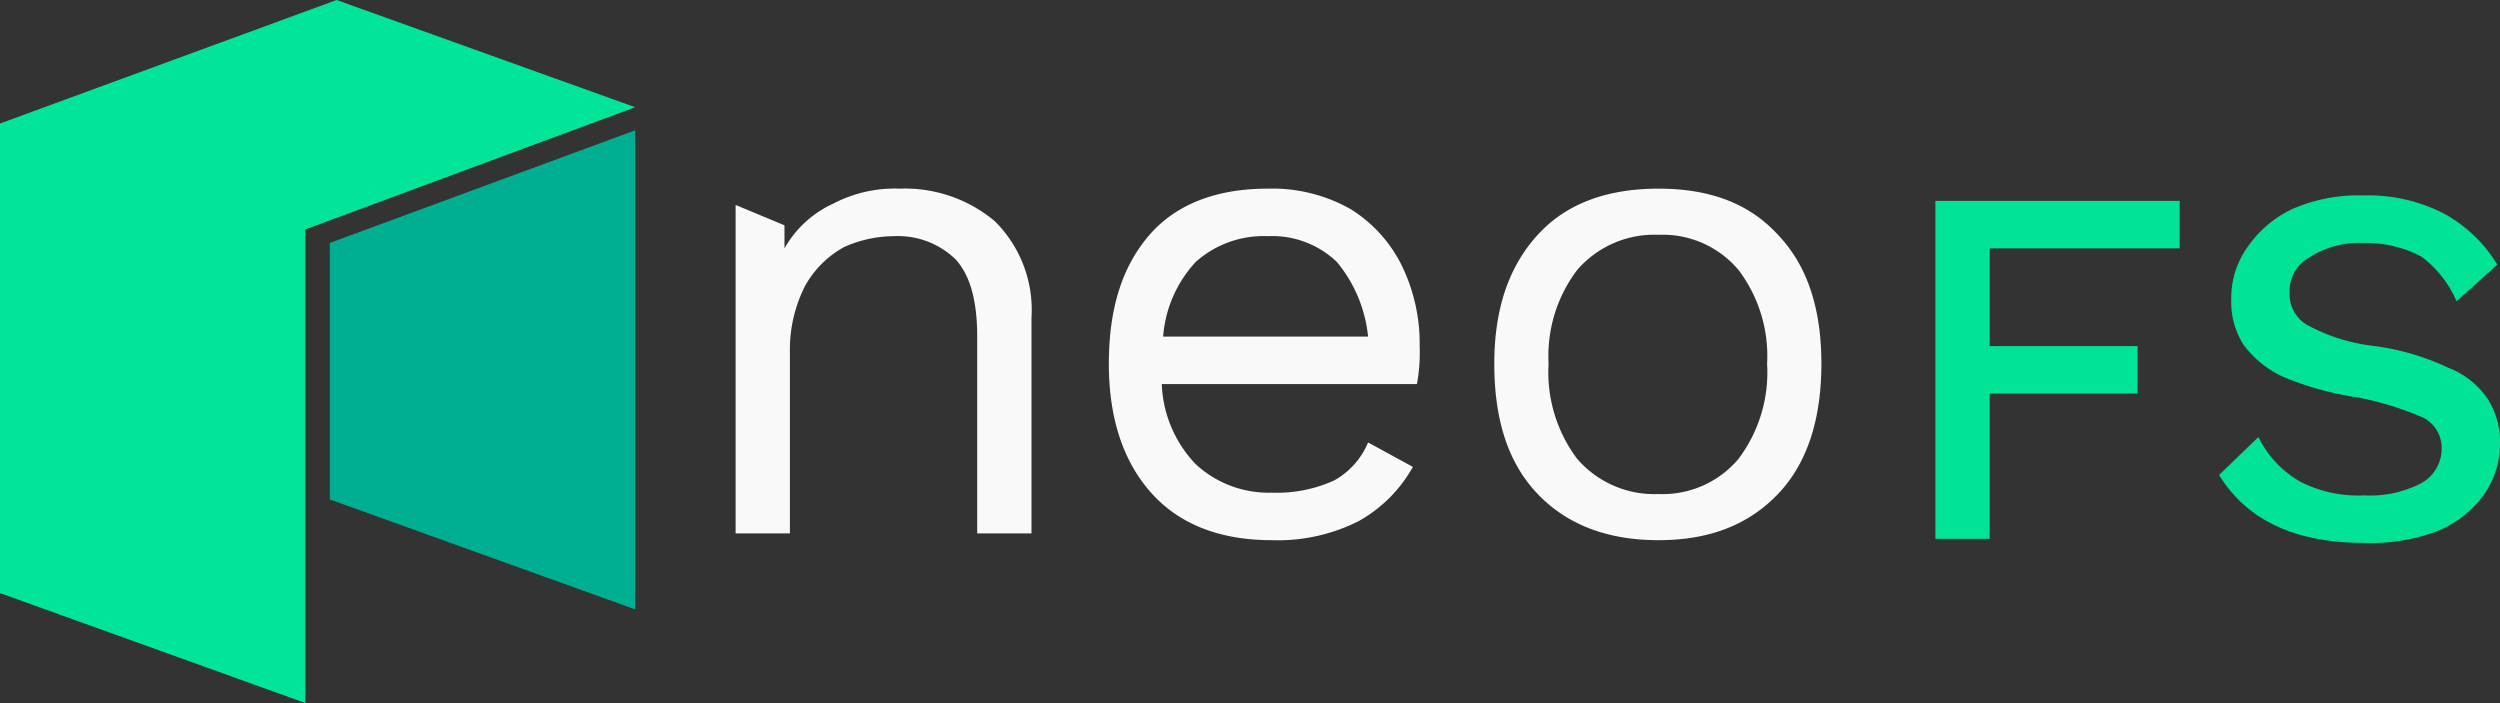 <?xml version="1.0" encoding="UTF-8" standalone="no"?>
<svg
   xmlns:dc="http://purl.org/dc/elements/1.1/"
   xmlns:cc="http://creativecommons.org/ns#"
   xmlns:rdf="http://www.w3.org/1999/02/22-rdf-syntax-ns#"
   xmlns:svg="http://www.w3.org/2000/svg"
   xmlns="http://www.w3.org/2000/svg"
   xmlns:sodipodi="http://sodipodi.sourceforge.net/DTD/sodipodi-0.dtd"
   xmlns:inkscape="http://www.inkscape.org/namespaces/inkscape"
   viewBox="0 0 184.2 51.8"
   version="1.1"
   id="svg8050"
   sodipodi:docname="NeoFS_w2.svg"
   inkscape:version="0.92.3 (2405546, 2018-03-11)">
  <rect x="0" y="0" width="184.2" height="51.8" fill="#333333" stroke="none"/>
  <sodipodi:namedview
     pagecolor="#ffffff"
     bordercolor="#666666"
     borderopacity="1"
     objecttolerance="10"
     gridtolerance="10"
     guidetolerance="10"
     inkscape:pageopacity="0"
     inkscape:pageshadow="2"
     inkscape:window-width="2970"
     inkscape:window-height="1526"
     id="namedview8052"
     showgrid="false"
     inkscape:zoom="8.307459"
     inkscape:cx="96.622766"
     inkscape:cy="44.268303"
     inkscape:window-x="0"
     inkscape:window-y="55"
     inkscape:window-maximized="0"
     inkscape:current-layer="Layer_2" />
  <defs
     id="defs8028">
    <style
       id="style8026">.cls-1{isolation:isolate;}.cls-2{fill:#01e397;}.cls-3{fill:#010032;}.cls-4{fill:#00e599;}.cls-5{fill:#00af92;}</style>
  </defs>
  <title
     id="title8030">NeoFS</title>
  <g
     id="Layer_2"
     data-name="Layer 2">
    <g
       style="isolation:isolate"
       id="g8036"
       class="cls-1">
      <path
         style="fill:#01e397"
         inkscape:connector-curvature="0"
         id="path8032"
         d="m 146.6,18.3 v 7.2 h 10.9 V 29 h -10.9 v 10.7 h -4 V 14.8 h 18 v 3.5 z"
         class="cls-2" />
      <path
         style="fill:#01e397"
         inkscape:connector-curvature="0"
         id="path8034"
         d="m 180,15.7 a 10.4,10.4 0 0 1 4,3.8 l -3,2.7 a 8.1,8.1 0 0 0 -2.6,-3.3 8.8,8.8 0 0 0 -4.3,-1 6.8,6.8 0 0 0 -4,1.1 2.8,2.8 0 0 0 -1.4,2.6 2.6,2.6 0 0 0 1.4,2.4 13.5,13.5 0 0 0 4.9,1.5 18.4,18.4 0 0 1 5.4,1.6 6.2,6.2 0 0 1 2.9,2.3 5.9,5.9 0 0 1 0.9,3.4 6.5,6.5 0 0 1 -1.3,3.8 7.9,7.9 0 0 1 -3.5,2.6 13.9,13.9 0 0 1 -5.2,0.8 c -5,0 -8.6,-1.6 -10.7,-5 l 2.9,-2.8 a 7.7,7.7 0 0 0 3.1,3.3 9.4,9.4 0 0 0 4.7,1 8.2,8.2 0 0 0 4.2,-0.9 2.9,2.9 0 0 0 1.5,-2.6 2.5,2.5 0 0 0 -1.3,-2.2 22.9,22.9 0 0 0 -4.8,-1.5 23.5,23.5 0 0 1 -5.5,-1.5 7.6,7.6 0 0 1 -3,-2.4 5.9,5.9 0 0 1 -0.9,-3.4 6.4,6.4 0 0 1 1.2,-3.8 8.3,8.3 0 0 1 3.3,-2.8 12.1,12.1 0 0 1 5.2,-1 12.2,12.2 0 0 1 5.9,1.3 z"
         class="cls-2" />
    </g>
    <path
       style="fill:#f9f9f9"
       inkscape:connector-curvature="0"
       id="path8038"
       d="M 73.3,16.3 A 9.2,9.2 0 0 1 76,23.4 V 39.3 H 72 V 24.8 c 0,-2.6 -0.5,-4.5 -1.6,-5.7 a 6.1,6.1 0 0 0 -4.5,-1.7 9.1,9.1 0 0 0 -3.7,0.8 7.3,7.3 0 0 0 -2.9,2.9 10.4,10.4 0 0 0 -1.1,4.9 v 13.3 h -4 V 15.1 l 3.6,1.5 v 1.7 a 7.9,7.9 0 0 1 3.6,-3.3 9.8,9.8 0 0 1 4.9,-1.1 10.3,10.3 0 0 1 7,2.4 z"
       class="cls-3" />
    <path
       style="fill:#f9f9f9"
       inkscape:connector-curvature="0"
       id="path8040"
       d="M 104.4,28.3 H 85.6 a 9,9 0 0 0 2.5,5.9 7.9,7.9 0 0 0 5.6,2.1 10.2,10.2 0 0 0 4.6,-0.9 5.7,5.7 0 0 0 2.5,-2.8 l 3.3,1.8 a 10.3,10.3 0 0 1 -4,4 13.2,13.2 0 0 1 -6.4,1.4 c -3.7,0 -6.7,-1.1 -8.8,-3.4 -2.1,-2.3 -3.2,-5.5 -3.2,-9.6 0,-4.1 1,-7.2 3,-9.5 2,-2.3 5,-3.4 8.7,-3.4 a 11.7,11.7 0 0 1 6.1,1.5 10.2,10.2 0 0 1 3.8,4.2 13.1,13.1 0 0 1 1.3,5.9 12.7,12.7 0 0 1 -0.2,2.8 z m -16.3,-9 a 9.1,9.1 0 0 0 -2.4,5.5 h 15.1 a 10.2,10.2 0 0 0 -2.3,-5.5 6.9,6.9 0 0 0 -5.1,-1.9 7.5,7.5 0 0 0 -5.3,1.9 z"
       class="cls-3" />
    <path
       style="fill:#f9f9f9"
       inkscape:connector-curvature="0"
       id="path8042"
       d="m 131,17.3 c 2.2,2.3 3.2,5.5 3.2,9.5 0,4 -1,7.3 -3.2,9.6 -2.2,2.3 -5.1,3.4 -8.8,3.4 -3.7,0 -6.7,-1.1 -8.9,-3.4 -2.2,-2.3 -3.2,-5.5 -3.2,-9.6 0,-4.1 1.1,-7.2 3.2,-9.5 2.1,-2.3 5.1,-3.4 8.9,-3.4 3.8,0 6.7,1.1 8.8,3.4 z m -14.8,2.6 a 10.5,10.5 0 0 0 -2.1,6.9 10.6,10.6 0 0 0 2.1,7 7.5,7.5 0 0 0 6,2.6 7.3,7.3 0 0 0 5.9,-2.6 10.6,10.6 0 0 0 2.1,-7 10.5,10.5 0 0 0 -2.1,-6.9 7.3,7.3 0 0 0 -5.9,-2.6 7.5,7.5 0 0 0 -6,2.6 z"
       class="cls-3" />
    <polygon
       style="fill:#00e599"
       id="polygon8044"
       points="22.5,51.8 22.5,16.9 46.8,7.9 24.8,0 0,9.1 0,43.7 "
       class="cls-4" />
    <polygon
       style="fill:#00af92"
       id="polygon8046"
       points="46.8,44.9 46.8,9.6 24.3,17.9 24.3,36.8 "
       class="cls-5" />
  </g>
</svg>

